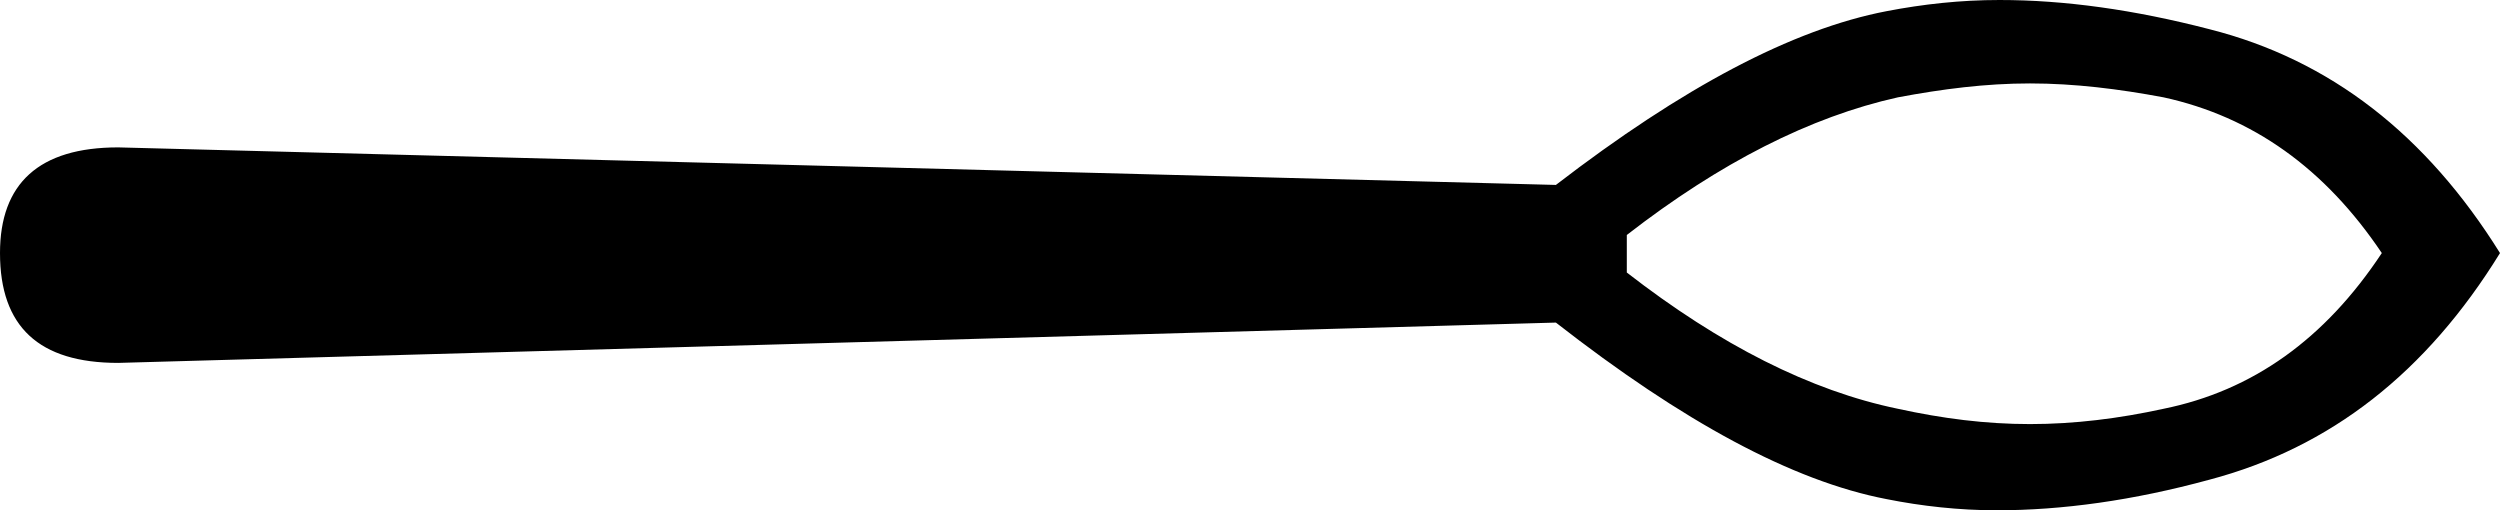 <?xml version='1.0' encoding ='UTF-8' standalone='no'?>
<svg width='17.98' height='3.67' xmlns='http://www.w3.org/2000/svg' xmlns:xlink='http://www.w3.org/1999/xlink'  version='1.1' >
<path style='fill:black; stroke:none' d=' M 14.6 0.6  C 14.92 0.6 15.24 0.64 15.56 0.7  C 16.2 0.84 16.72 1.21 17.13 1.82  C 16.72 2.44 16.2 2.81 15.56 2.94  C 15.24 3.01 14.92 3.05 14.6 3.05  C 14.28 3.05 13.97 3.01 13.65 2.94  C 13.02 2.81 12.37 2.48 11.7 1.96  L 11.7 1.69  C 12.37 1.17 13.02 0.84 13.65 0.7  C 13.97 0.64 14.28 0.6 14.6 0.6  Z  M 14.38 0  C 14.1 0 13.83 0.03 13.57 0.08  C 12.89 0.21 12.1 0.63 11.19 1.33  L 0.85 1.06  C 0.28 1.06 0 1.32 0 1.82  C 0 2.35 0.28 2.61 0.85 2.61  L 11.19 2.32  C 12.1 3.03 12.89 3.46 13.57 3.59  C 13.82 3.64 14.09 3.67 14.36 3.67  C 14.83 3.67 15.34 3.6 15.89 3.45  C 16.76 3.22 17.45 2.68 17.98 1.82  C 17.45 0.97 16.76 0.43 15.89 0.21  C 15.35 0.07 14.85 0 14.38 0  Z '/></svg>
